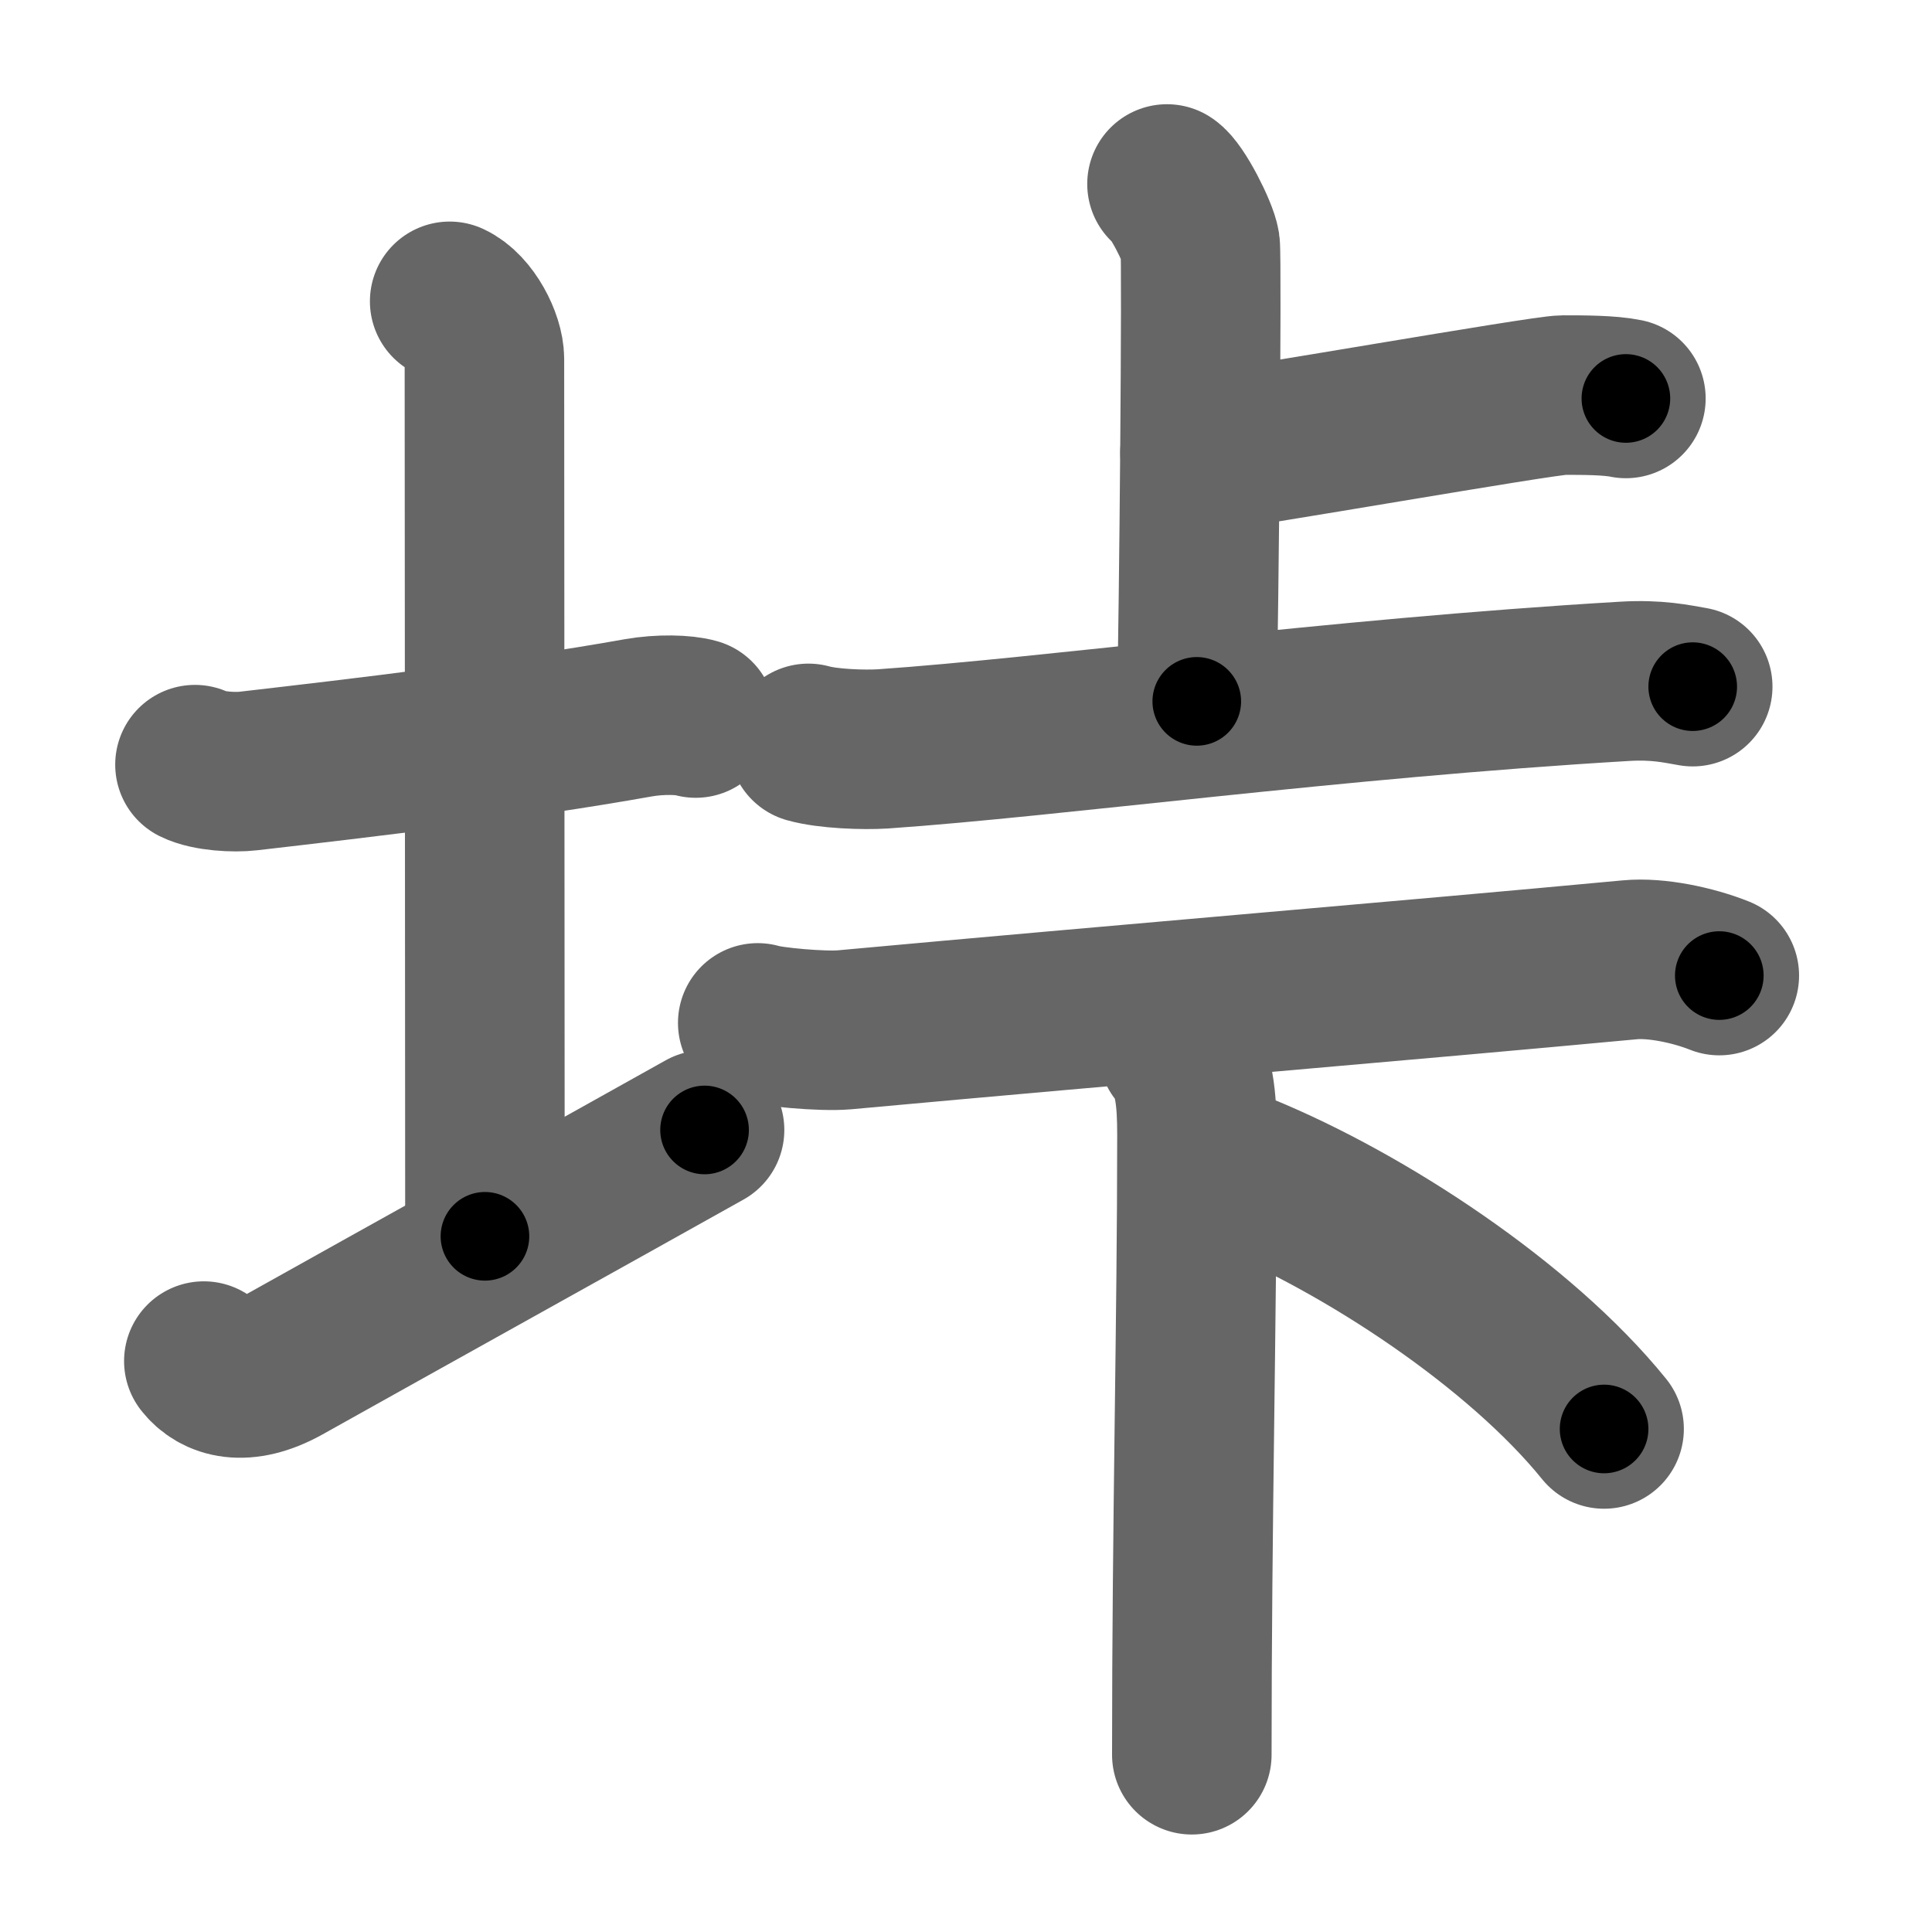 <svg xmlns="http://www.w3.org/2000/svg" width="109" height="109" viewBox="0 0 109 109" id="57b0"><g fill="none" stroke="#666" stroke-width="9" stroke-linecap="round" stroke-linejoin="round"><g><g><path d="M11,43.14c0.76,0.38,2.24,0.45,3,0.36c6.5-0.75,15-1.75,22-3c1.24-0.22,2.62-0.18,3.25,0.01" /><path d="M25.37,17c1.09,0.5,1.96,2.23,1.96,3.25c0,7.25,0.03,38.75,0.03,49.5" /><path d="M11.5,76.79c0.75,0.96,2.25,1.46,4.5,0.21c6.25-3.5,17.5-9.75,23.75-13.25" /></g><g><g><g><path d="M65.84,10.38c0.57,0.36,1.76,2.72,1.87,3.44c0.11,0.73-0.07,21.21-0.19,25.75" /><path d="M67.7,25.53c2.05-0.19,19.37-3.24,20.49-3.24s2.63,0,3.54,0.19" /></g><g><path d="M45.61,41.94c1.1,0.31,3.12,0.38,4.21,0.31c9.56-0.66,25.39-2.84,41.83-3.81c1.83-0.11,2.93,0.14,3.85,0.3" /></g></g><g><g><path d="M42.75,57.71c0.72,0.23,3.65,0.5,4.89,0.39c16.16-1.48,31.57-2.76,44.32-3.95c1.48-0.14,3.56,0.3,5.04,0.89" /></g><g><path d="M66.47,59.25c0.93,1.07,1.06,2.8,1.06,4.8c0,10.53-0.29,21.7-0.29,34.95" /><path d="M70.08,66.17C77,69,85.75,74.75,90.5,80.62" /></g></g></g></g></g><g fill="none" stroke="#000" stroke-width="5" stroke-linecap="round" stroke-linejoin="round"><path d="M11,43.14c0.76,0.38,2.24,0.45,3,0.36c6.5-0.75,15-1.75,22-3c1.24-0.22,2.62-0.18,3.25,0.01" stroke-dasharray="28.532" stroke-dashoffset="28.532"><animate attributeName="stroke-dashoffset" values="28.532;28.532;0" dur="0.285s" fill="freeze" begin="0s;57b0.click" /></path><path d="M25.37,17c1.09,0.5,1.96,2.23,1.96,3.25c0,7.25,0.03,38.75,0.03,49.5" stroke-dasharray="53.451" stroke-dashoffset="53.451"><animate attributeName="stroke-dashoffset" values="53.451" fill="freeze" begin="57b0.click" /><animate attributeName="stroke-dashoffset" values="53.451;53.451;0" keyTimes="0;0.348;1" dur="0.82s" fill="freeze" begin="0s;57b0.click" /></path><path d="M11.5,76.79c0.75,0.96,2.25,1.46,4.5,0.21c6.25-3.5,17.5-9.75,23.75-13.25" stroke-dasharray="32.129" stroke-dashoffset="32.129"><animate attributeName="stroke-dashoffset" values="32.129" fill="freeze" begin="57b0.click" /><animate attributeName="stroke-dashoffset" values="32.129;32.129;0" keyTimes="0;0.719;1" dur="1.141s" fill="freeze" begin="0s;57b0.click" /></path><path d="M65.84,10.38c0.57,0.36,1.76,2.72,1.87,3.44c0.11,0.73-0.07,21.21-0.19,25.75" stroke-dasharray="29.711" stroke-dashoffset="29.711"><animate attributeName="stroke-dashoffset" values="29.711" fill="freeze" begin="57b0.click" /><animate attributeName="stroke-dashoffset" values="29.711;29.711;0" keyTimes="0;0.793;1" dur="1.438s" fill="freeze" begin="0s;57b0.click" /></path><path d="M67.7,25.53c2.05-0.19,19.37-3.24,20.49-3.24s2.63,0,3.54,0.19" stroke-dasharray="24.298" stroke-dashoffset="24.298"><animate attributeName="stroke-dashoffset" values="24.298" fill="freeze" begin="57b0.click" /><animate attributeName="stroke-dashoffset" values="24.298;24.298;0" keyTimes="0;0.855;1" dur="1.681s" fill="freeze" begin="0s;57b0.click" /></path><path d="M45.61,41.94c1.1,0.31,3.12,0.38,4.21,0.31c9.56-0.66,25.39-2.84,41.83-3.81c1.83-0.11,2.93,0.14,3.85,0.3" stroke-dasharray="50.117" stroke-dashoffset="50.117"><animate attributeName="stroke-dashoffset" values="50.117" fill="freeze" begin="57b0.click" /><animate attributeName="stroke-dashoffset" values="50.117;50.117;0" keyTimes="0;0.77;1" dur="2.182s" fill="freeze" begin="0s;57b0.click" /></path><path d="M42.75,57.71c0.72,0.23,3.65,0.5,4.89,0.39c16.16-1.48,31.57-2.76,44.32-3.95c1.48-0.14,3.56,0.3,5.04,0.89" stroke-dasharray="54.574" stroke-dashoffset="54.574"><animate attributeName="stroke-dashoffset" values="54.574" fill="freeze" begin="57b0.click" /><animate attributeName="stroke-dashoffset" values="54.574;54.574;0" keyTimes="0;0.8;1" dur="2.728s" fill="freeze" begin="0s;57b0.click" /></path><path d="M66.47,59.25c0.93,1.07,1.06,2.8,1.06,4.8c0,10.53-0.29,21.7-0.29,34.95" stroke-dasharray="39.97" stroke-dashoffset="39.97"><animate attributeName="stroke-dashoffset" values="39.97" fill="freeze" begin="57b0.click" /><animate attributeName="stroke-dashoffset" values="39.97;39.97;0" keyTimes="0;0.872;1" dur="3.128s" fill="freeze" begin="0s;57b0.click" /></path><path d="M70.08,66.17C77,69,85.75,74.75,90.5,80.62" stroke-dasharray="25.237" stroke-dashoffset="25.237"><animate attributeName="stroke-dashoffset" values="25.237" fill="freeze" begin="57b0.click" /><animate attributeName="stroke-dashoffset" values="25.237;25.237;0" keyTimes="0;0.925;1" dur="3.38s" fill="freeze" begin="0s;57b0.click" /></path></g></svg>